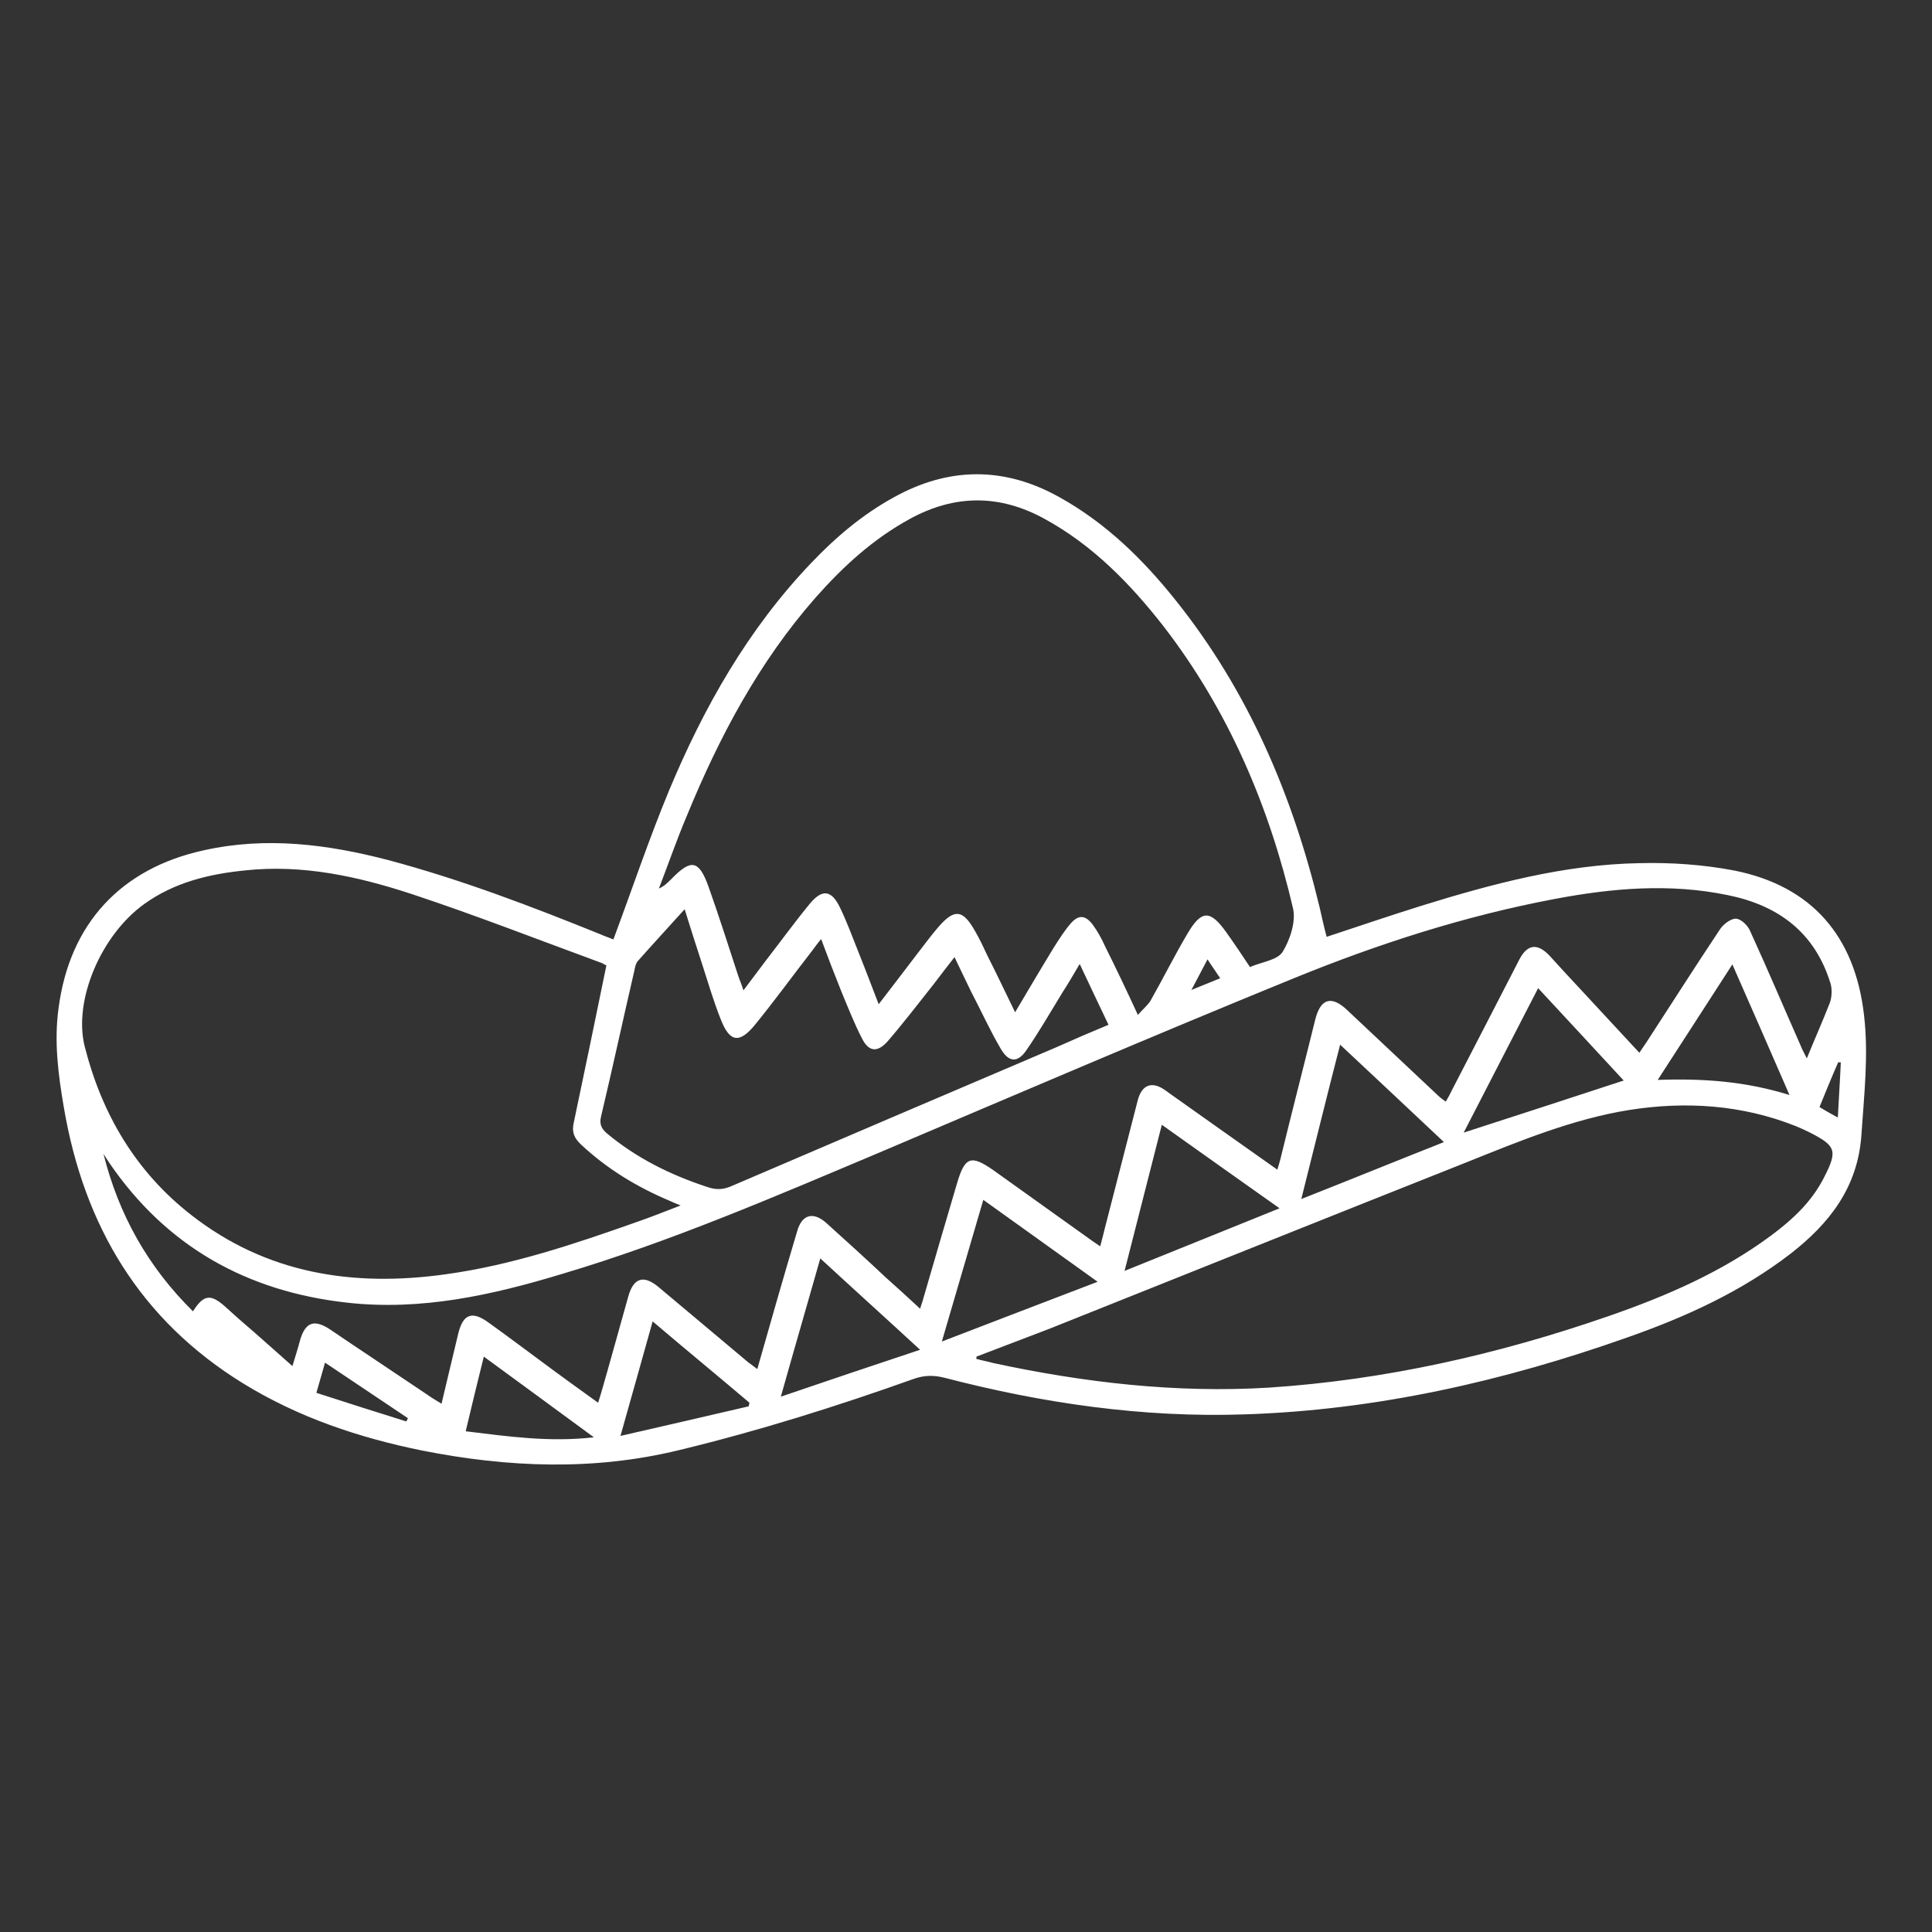 <svg xmlns="http://www.w3.org/2000/svg" xmlns:xlink="http://www.w3.org/1999/xlink" width="50" zoomAndPan="magnify" viewBox="0 0 37.5 37.5" height="50" preserveAspectRatio="xMidYMid meet" version="1.0"><rect x="0" y="0" width="37.5" height="37.5" fill="#333333" stroke="none"/><defs><clipPath id="1ef528967c"><path d="M 1.035 9.051 L 36.285 9.051 L 36.285 28.551 L 1.035 28.551 Z M 1.035 9.051 " clip-rule="nonzero"/></clipPath></defs><g clip-path="url(#1ef528967c)"><path fill="#ffffff" d="M 11.906 18.234 C 12.27 17.258 12.594 16.293 12.98 15.359 C 13.66 13.727 14.523 12.203 15.758 10.914 C 16.227 10.422 16.742 9.988 17.336 9.66 C 18.41 9.059 19.492 9.051 20.566 9.652 C 21.465 10.152 22.184 10.855 22.82 11.652 C 24.227 13.41 25.09 15.434 25.613 17.609 C 25.656 17.801 25.699 17.992 25.75 18.184 C 26.375 17.977 26.977 17.773 27.586 17.582 C 28.961 17.156 30.363 16.781 31.812 16.754 C 32.43 16.738 33.059 16.781 33.668 16.898 C 35.164 17.199 36.004 18.168 36.18 19.699 C 36.273 20.484 36.18 21.262 36.129 22.043 C 36.055 23.055 35.504 23.75 34.758 24.332 C 33.801 25.07 32.719 25.562 31.594 25.957 C 29.188 26.809 26.715 27.371 24.156 27.453 C 22.184 27.52 20.238 27.238 18.332 26.742 C 18.129 26.691 17.945 26.691 17.742 26.762 C 16.242 27.297 14.727 27.773 13.176 28.148 C 11.516 28.551 9.859 28.484 8.199 28.156 C 6.965 27.906 5.793 27.512 4.719 26.852 C 2.723 25.621 1.629 23.797 1.238 21.488 C 1.129 20.852 1.047 20.211 1.137 19.566 C 1.352 17.926 2.348 16.855 3.957 16.504 C 5.168 16.234 6.359 16.387 7.539 16.695 C 8.945 17.07 10.309 17.59 11.66 18.137 C 11.746 18.176 11.832 18.203 11.906 18.234 Z M 19.703 19.648 C 19.969 19.199 20.211 18.789 20.457 18.387 C 20.559 18.227 20.66 18.066 20.781 17.926 C 20.934 17.75 21.066 17.758 21.211 17.949 C 21.305 18.078 21.383 18.219 21.449 18.367 C 21.66 18.789 21.863 19.215 22.086 19.699 C 22.184 19.59 22.27 19.516 22.328 19.43 C 22.574 18.996 22.793 18.555 23.047 18.125 C 23.32 17.66 23.488 17.656 23.801 18.094 C 23.957 18.312 24.105 18.535 24.262 18.77 C 24.488 18.672 24.793 18.637 24.895 18.477 C 25.039 18.242 25.156 17.891 25.098 17.633 C 24.633 15.641 23.844 13.793 22.59 12.164 C 21.941 11.332 21.211 10.582 20.273 10.07 C 19.406 9.594 18.535 9.594 17.664 10.07 C 16.953 10.457 16.367 10.992 15.828 11.602 C 14.734 12.848 13.965 14.293 13.336 15.824 C 13.137 16.293 12.973 16.77 12.789 17.246 C 12.898 17.199 12.957 17.133 13.023 17.07 C 13.414 16.664 13.566 16.688 13.754 17.215 C 13.957 17.785 14.141 18.367 14.328 18.938 C 14.355 19.023 14.395 19.105 14.43 19.223 C 14.59 19.012 14.734 18.82 14.871 18.637 C 15.156 18.27 15.43 17.891 15.727 17.531 C 15.965 17.25 16.141 17.281 16.301 17.609 C 16.438 17.891 16.547 18.191 16.664 18.484 C 16.793 18.805 16.918 19.137 17.055 19.492 C 17.316 19.156 17.547 18.848 17.781 18.543 C 17.926 18.359 18.062 18.168 18.215 17.992 C 18.527 17.633 18.688 17.656 18.918 18.059 C 19.012 18.219 19.094 18.395 19.172 18.562 C 19.348 18.906 19.512 19.258 19.703 19.648 Z M 11.77 18.738 C 11.746 18.73 11.719 18.711 11.688 18.695 C 10.453 18.242 9.238 17.766 7.996 17.355 C 6.953 17.012 5.871 16.773 4.754 16.895 C 4.051 16.965 3.383 17.129 2.805 17.543 C 1.961 18.145 1.418 19.422 1.645 20.316 C 1.977 21.625 2.637 22.746 3.711 23.582 C 5.176 24.727 6.859 24.984 8.648 24.734 C 9.926 24.559 11.145 24.148 12.348 23.723 C 12.625 23.629 12.898 23.516 13.211 23.398 C 13.102 23.355 13.043 23.328 12.992 23.305 C 12.363 23.039 11.781 22.688 11.273 22.211 C 11.145 22.09 11.094 21.973 11.137 21.789 C 11.348 20.785 11.559 19.773 11.77 18.738 Z M 3.746 25.453 C 3.949 25.129 4.086 25.113 4.355 25.348 C 4.543 25.52 4.734 25.688 4.93 25.855 C 5.168 26.066 5.414 26.281 5.676 26.516 C 5.734 26.324 5.785 26.164 5.828 26 C 5.93 25.664 6.098 25.605 6.395 25.797 C 7.023 26.223 7.664 26.645 8.293 27.07 C 8.375 27.129 8.461 27.18 8.57 27.246 C 8.684 26.777 8.785 26.332 8.895 25.883 C 8.988 25.504 9.164 25.438 9.484 25.672 C 9.832 25.922 10.172 26.176 10.52 26.434 C 10.875 26.699 11.23 26.953 11.609 27.227 C 11.637 27.137 11.66 27.07 11.68 26.996 C 11.855 26.391 12.023 25.773 12.195 25.164 C 12.297 24.801 12.492 24.742 12.777 24.977 C 13.363 25.465 13.941 25.957 14.531 26.449 C 14.582 26.484 14.633 26.523 14.699 26.574 C 14.957 25.664 15.211 24.777 15.473 23.898 C 15.566 23.57 15.785 23.512 16.039 23.738 C 16.43 24.09 16.816 24.441 17.199 24.801 C 17.41 24.988 17.629 25.188 17.859 25.402 C 17.887 25.312 17.91 25.254 17.926 25.188 C 18.141 24.449 18.359 23.699 18.578 22.961 C 18.73 22.449 18.848 22.41 19.289 22.719 C 19.91 23.164 20.527 23.605 21.152 24.051 C 21.219 24.098 21.277 24.141 21.355 24.191 C 21.391 24.051 21.422 23.941 21.449 23.824 C 21.66 23.004 21.871 22.184 22.082 21.363 C 22.16 21.055 22.355 20.98 22.609 21.156 C 22.652 21.188 22.691 21.215 22.734 21.246 C 23.414 21.73 24.098 22.211 24.793 22.703 C 24.816 22.625 24.836 22.566 24.852 22.5 C 25.074 21.59 25.309 20.68 25.531 19.781 C 25.633 19.383 25.844 19.316 26.148 19.605 C 26.738 20.16 27.324 20.711 27.91 21.262 C 27.953 21.305 28.004 21.34 28.062 21.383 C 28.113 21.297 28.152 21.223 28.188 21.148 C 28.621 20.309 29.059 19.465 29.492 18.621 C 29.645 18.328 29.84 18.301 30.074 18.547 C 30.281 18.777 30.5 19.012 30.711 19.238 C 31.074 19.633 31.441 20.023 31.82 20.434 C 31.879 20.344 31.922 20.285 31.965 20.219 C 32.438 19.492 32.902 18.762 33.387 18.035 C 33.453 17.934 33.605 17.824 33.699 17.832 C 33.801 17.84 33.93 17.969 33.973 18.078 C 34.309 18.812 34.625 19.559 34.953 20.301 C 34.98 20.375 35.02 20.438 35.07 20.543 C 35.23 20.152 35.383 19.809 35.52 19.457 C 35.555 19.355 35.562 19.215 35.535 19.105 C 35.234 18.102 34.52 17.574 33.539 17.375 C 32.414 17.141 31.289 17.238 30.176 17.449 C 28.434 17.777 26.75 18.32 25.113 18.988 C 22.422 20.086 19.754 21.23 17.078 22.367 C 15.047 23.223 13.023 24.098 10.91 24.727 C 9.555 25.137 8.18 25.445 6.742 25.285 C 4.797 25.07 3.23 24.199 2.113 22.559 C 2.078 22.508 2.043 22.449 2.008 22.395 C 2.305 23.582 2.875 24.594 3.746 25.453 Z M 18.953 26.332 C 18.953 26.348 18.953 26.359 18.949 26.375 C 19.055 26.406 19.172 26.426 19.281 26.457 C 21.043 26.836 22.828 27.043 24.625 26.934 C 26.887 26.785 29.078 26.289 31.219 25.547 C 32.336 25.16 33.422 24.691 34.379 23.98 C 34.793 23.672 35.164 23.328 35.402 22.859 C 35.672 22.336 35.637 22.242 35.133 21.984 C 35.047 21.941 34.953 21.898 34.859 21.859 C 33.809 21.441 32.711 21.371 31.609 21.547 C 30.523 21.723 29.492 22.148 28.469 22.559 C 25.773 23.629 23.074 24.711 20.375 25.789 C 19.91 25.965 19.434 26.148 18.953 26.332 Z M 21.516 19.891 C 21.324 19.488 21.145 19.113 20.957 18.711 C 20.832 18.922 20.73 19.098 20.621 19.266 C 20.391 19.641 20.172 20.023 19.926 20.379 C 19.754 20.637 19.578 20.621 19.426 20.359 C 19.215 20 19.043 19.617 18.852 19.254 C 18.746 19.039 18.645 18.82 18.527 18.578 C 18.375 18.77 18.25 18.938 18.121 19.105 C 17.824 19.48 17.539 19.852 17.23 20.211 C 17.027 20.438 16.859 20.418 16.723 20.141 C 16.574 19.848 16.453 19.539 16.328 19.238 C 16.199 18.914 16.074 18.594 15.938 18.227 C 15.859 18.32 15.809 18.395 15.758 18.461 C 15.387 18.938 15.031 19.43 14.648 19.898 C 14.348 20.262 14.16 20.227 13.988 19.781 C 13.848 19.43 13.742 19.062 13.625 18.703 C 13.516 18.367 13.406 18.027 13.289 17.648 C 12.965 18.008 12.668 18.328 12.375 18.66 C 12.34 18.703 12.324 18.777 12.312 18.844 C 12.094 19.781 11.891 20.727 11.668 21.664 C 11.629 21.816 11.672 21.906 11.781 22 C 12.363 22.484 13.016 22.805 13.727 23.039 C 13.895 23.098 14.039 23.094 14.203 23.02 C 16.309 22.117 18.418 21.215 20.52 20.32 C 20.84 20.176 21.168 20.035 21.516 19.891 Z M 21.828 24.668 C 22.844 24.258 23.82 23.863 24.836 23.453 C 24.059 22.902 23.312 22.375 22.551 21.832 C 22.305 22.793 22.074 23.707 21.828 24.668 Z M 25.258 23.273 C 26.199 22.902 27.098 22.535 28.027 22.168 C 27.352 21.531 26.691 20.914 26.012 20.277 C 25.75 21.289 25.512 22.266 25.258 23.273 Z M 19.086 23.289 C 18.816 24.215 18.555 25.102 18.281 26.039 C 19.309 25.641 20.289 25.27 21.305 24.879 C 20.551 24.34 19.832 23.824 19.086 23.289 Z M 31.516 20.973 C 30.973 20.387 30.422 19.789 29.855 19.18 C 29.367 20.125 28.898 21.039 28.41 21.984 C 29.469 21.641 30.484 21.312 31.516 20.973 Z M 15.922 24.426 C 15.664 25.336 15.414 26.191 15.156 27.109 C 16.082 26.793 16.953 26.5 17.859 26.199 C 17.207 25.598 16.574 25.027 15.922 24.426 Z M 34.734 21.254 C 34.359 20.387 33.996 19.566 33.625 18.719 C 33.133 19.48 32.668 20.203 32.176 20.961 C 33.059 20.93 33.879 20.988 34.734 21.254 Z M 14.531 27.297 C 14.539 27.277 14.539 27.254 14.547 27.227 C 13.93 26.703 13.305 26.191 12.668 25.648 C 12.457 26.398 12.262 27.102 12.043 27.871 C 12.906 27.672 13.719 27.488 14.531 27.297 Z M 9.039 27.781 C 9.875 27.883 10.664 27.996 11.527 27.898 C 10.789 27.355 10.102 26.852 9.391 26.332 C 9.266 26.828 9.156 27.293 9.039 27.781 Z M 7.887 27.59 C 7.895 27.57 7.91 27.547 7.918 27.527 C 7.387 27.168 6.852 26.816 6.309 26.449 C 6.25 26.652 6.199 26.828 6.141 27.035 C 6.734 27.227 7.309 27.41 7.887 27.59 Z M 35.316 21.488 C 35.426 21.555 35.527 21.613 35.672 21.691 C 35.691 21.312 35.715 20.969 35.73 20.621 C 35.715 20.621 35.691 20.621 35.68 20.617 C 35.555 20.902 35.438 21.188 35.316 21.488 Z M 23.684 18.988 C 23.598 18.855 23.523 18.754 23.438 18.621 C 23.328 18.828 23.242 18.996 23.125 19.215 C 23.344 19.129 23.496 19.062 23.684 18.988 Z M 23.684 18.988 " fill-opacity="1" fill-rule="nonzero"/></g></svg>